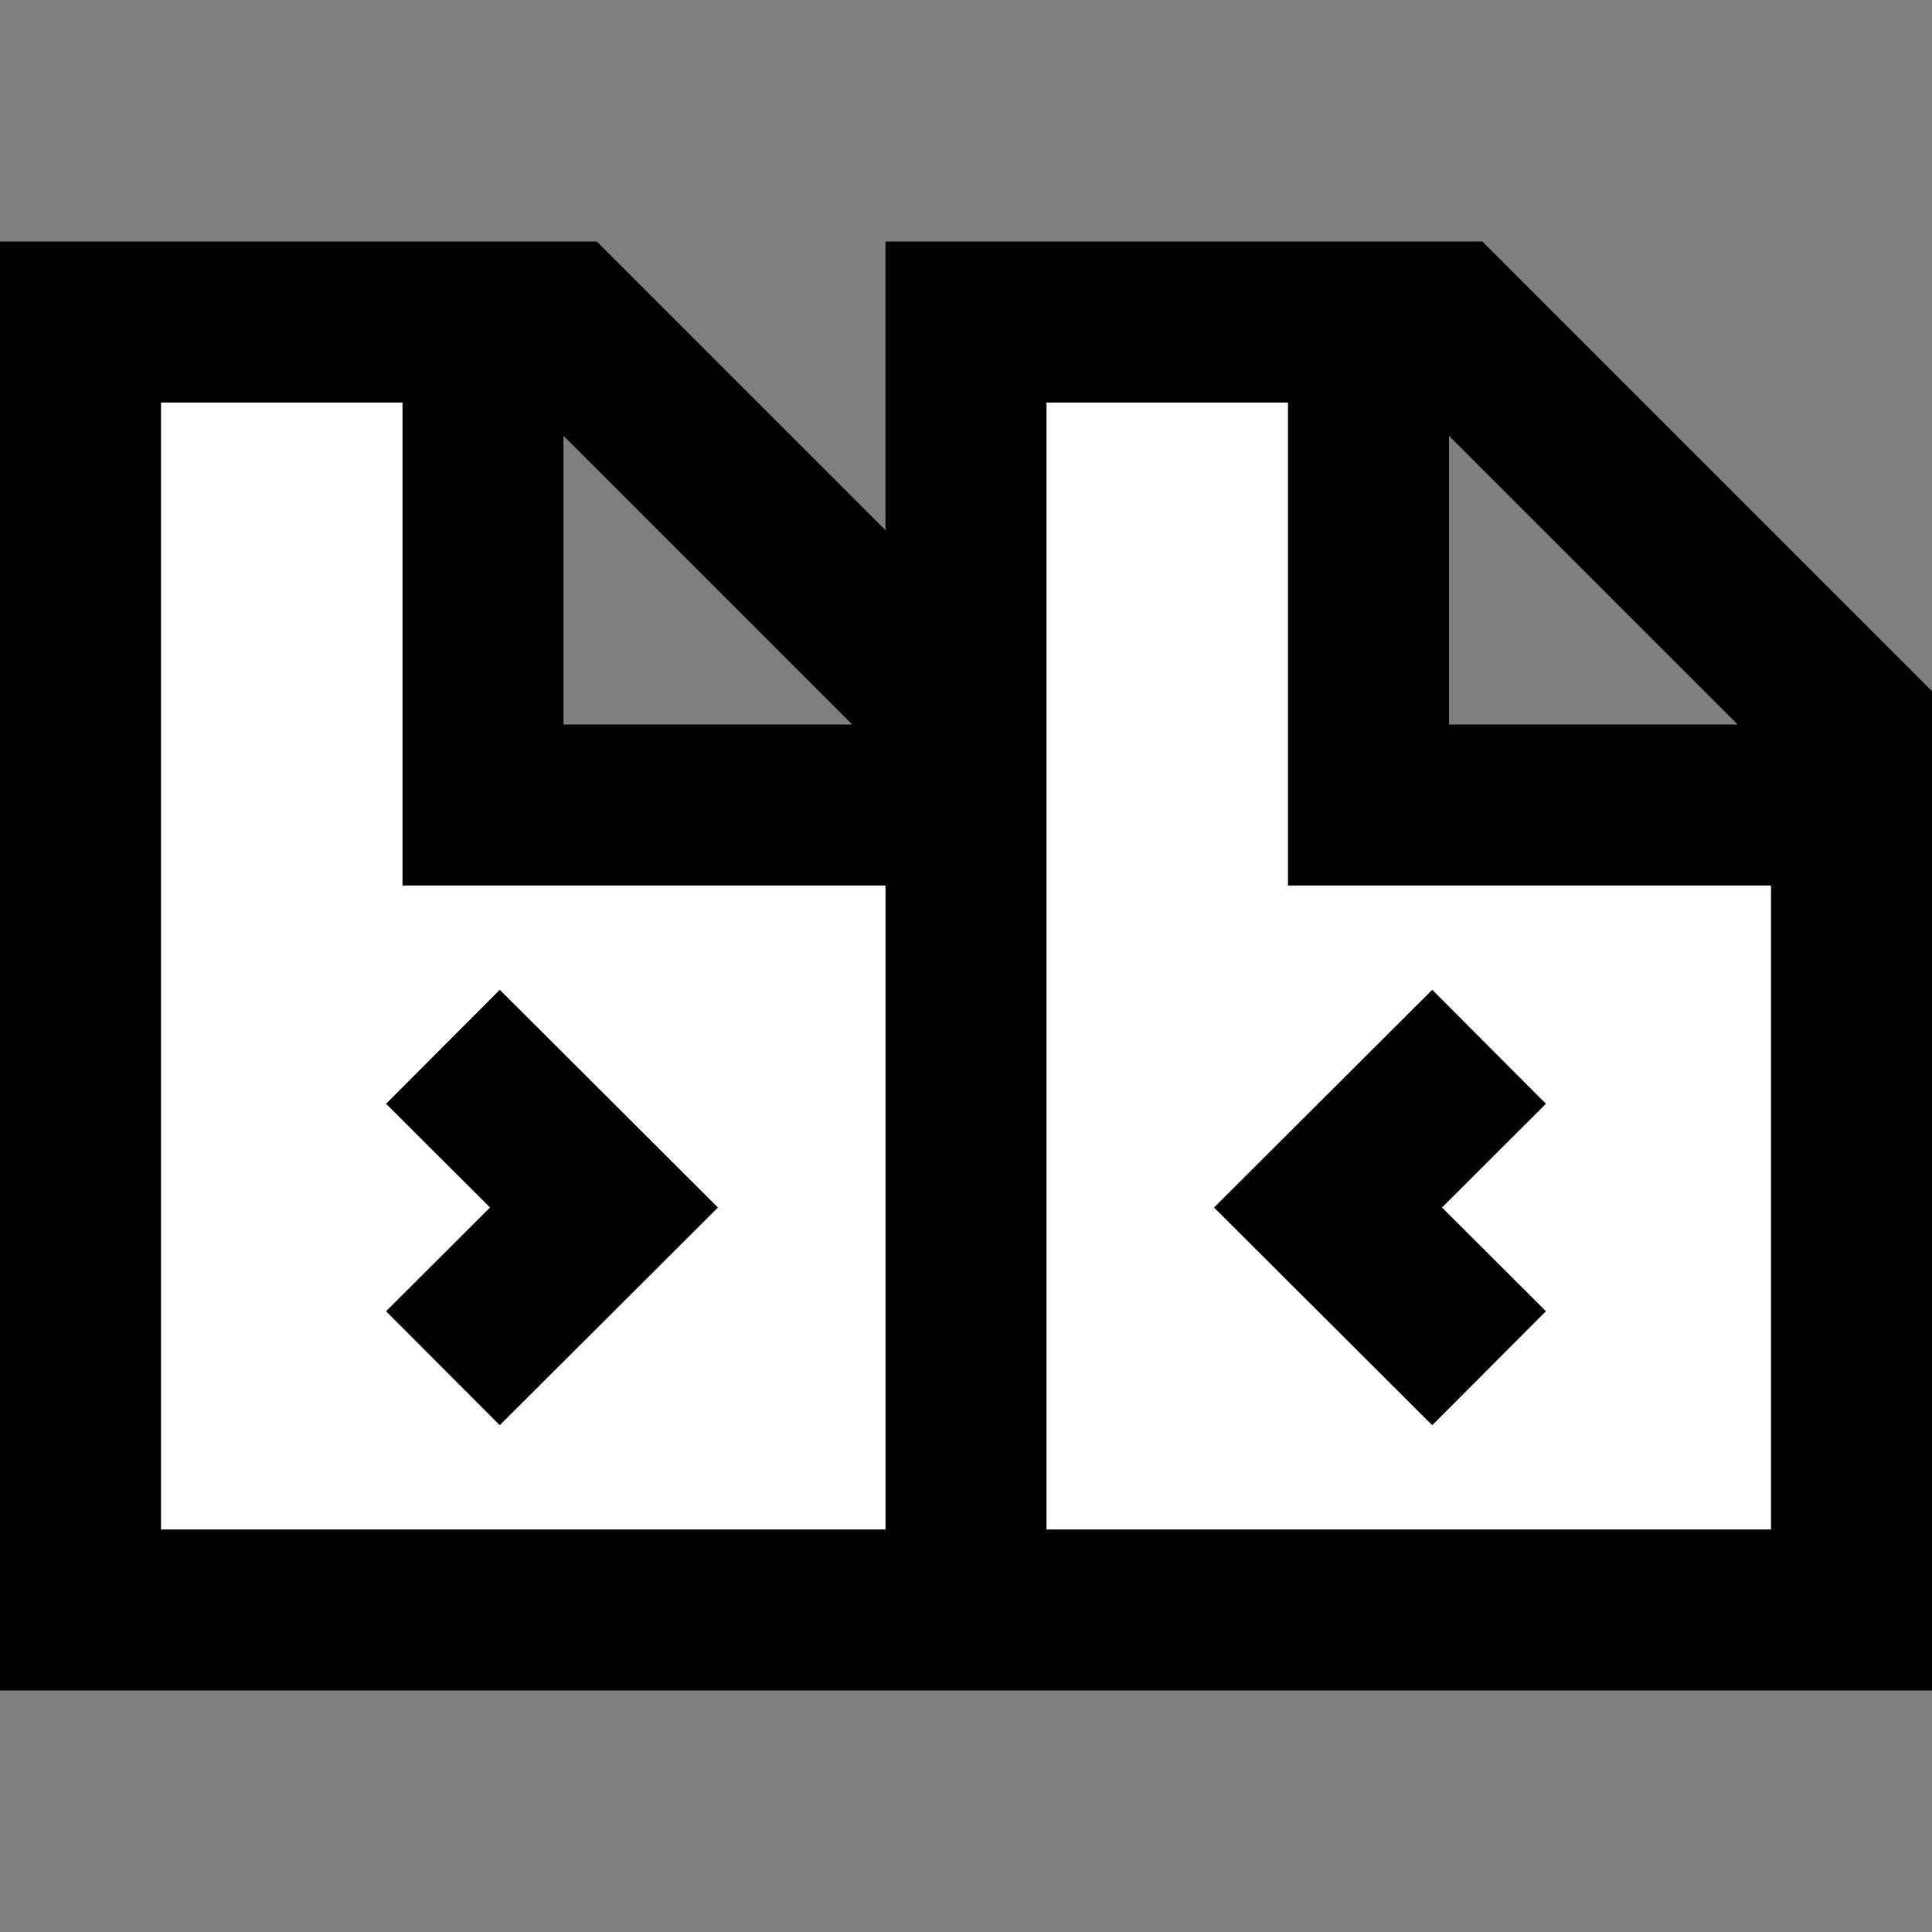 <svg width="24" height="24" viewBox="0 0 24 24" fill="none" xmlns="http://www.w3.org/2000/svg">
<rect x="0" y="0" width="24" height="24" fill="#808080" stroke="none"/>
<g id="file-transmit-double">
<g id="fill1">
<path d="M1 20H12V10H6V4H1V20Z" fill="white"/>
<path d="M12 20H23V10H17V4H12V20Z" fill="white"/>
</g>
<path id="stroke1" d="M12 20V9L7 4H1V20H12ZM12 20H23V9L18 4H12V20ZM17 4V10H23M6 4V10H12" stroke="black" stroke-width="2"/>
<path id="stroke2" d="M17.79 16.29L16.497 15L17.79 13.71M6.21 16.29L7.503 15L6.21 13.71" stroke="black" stroke-width="2" stroke-linecap="square"/>
</g>
</svg>

